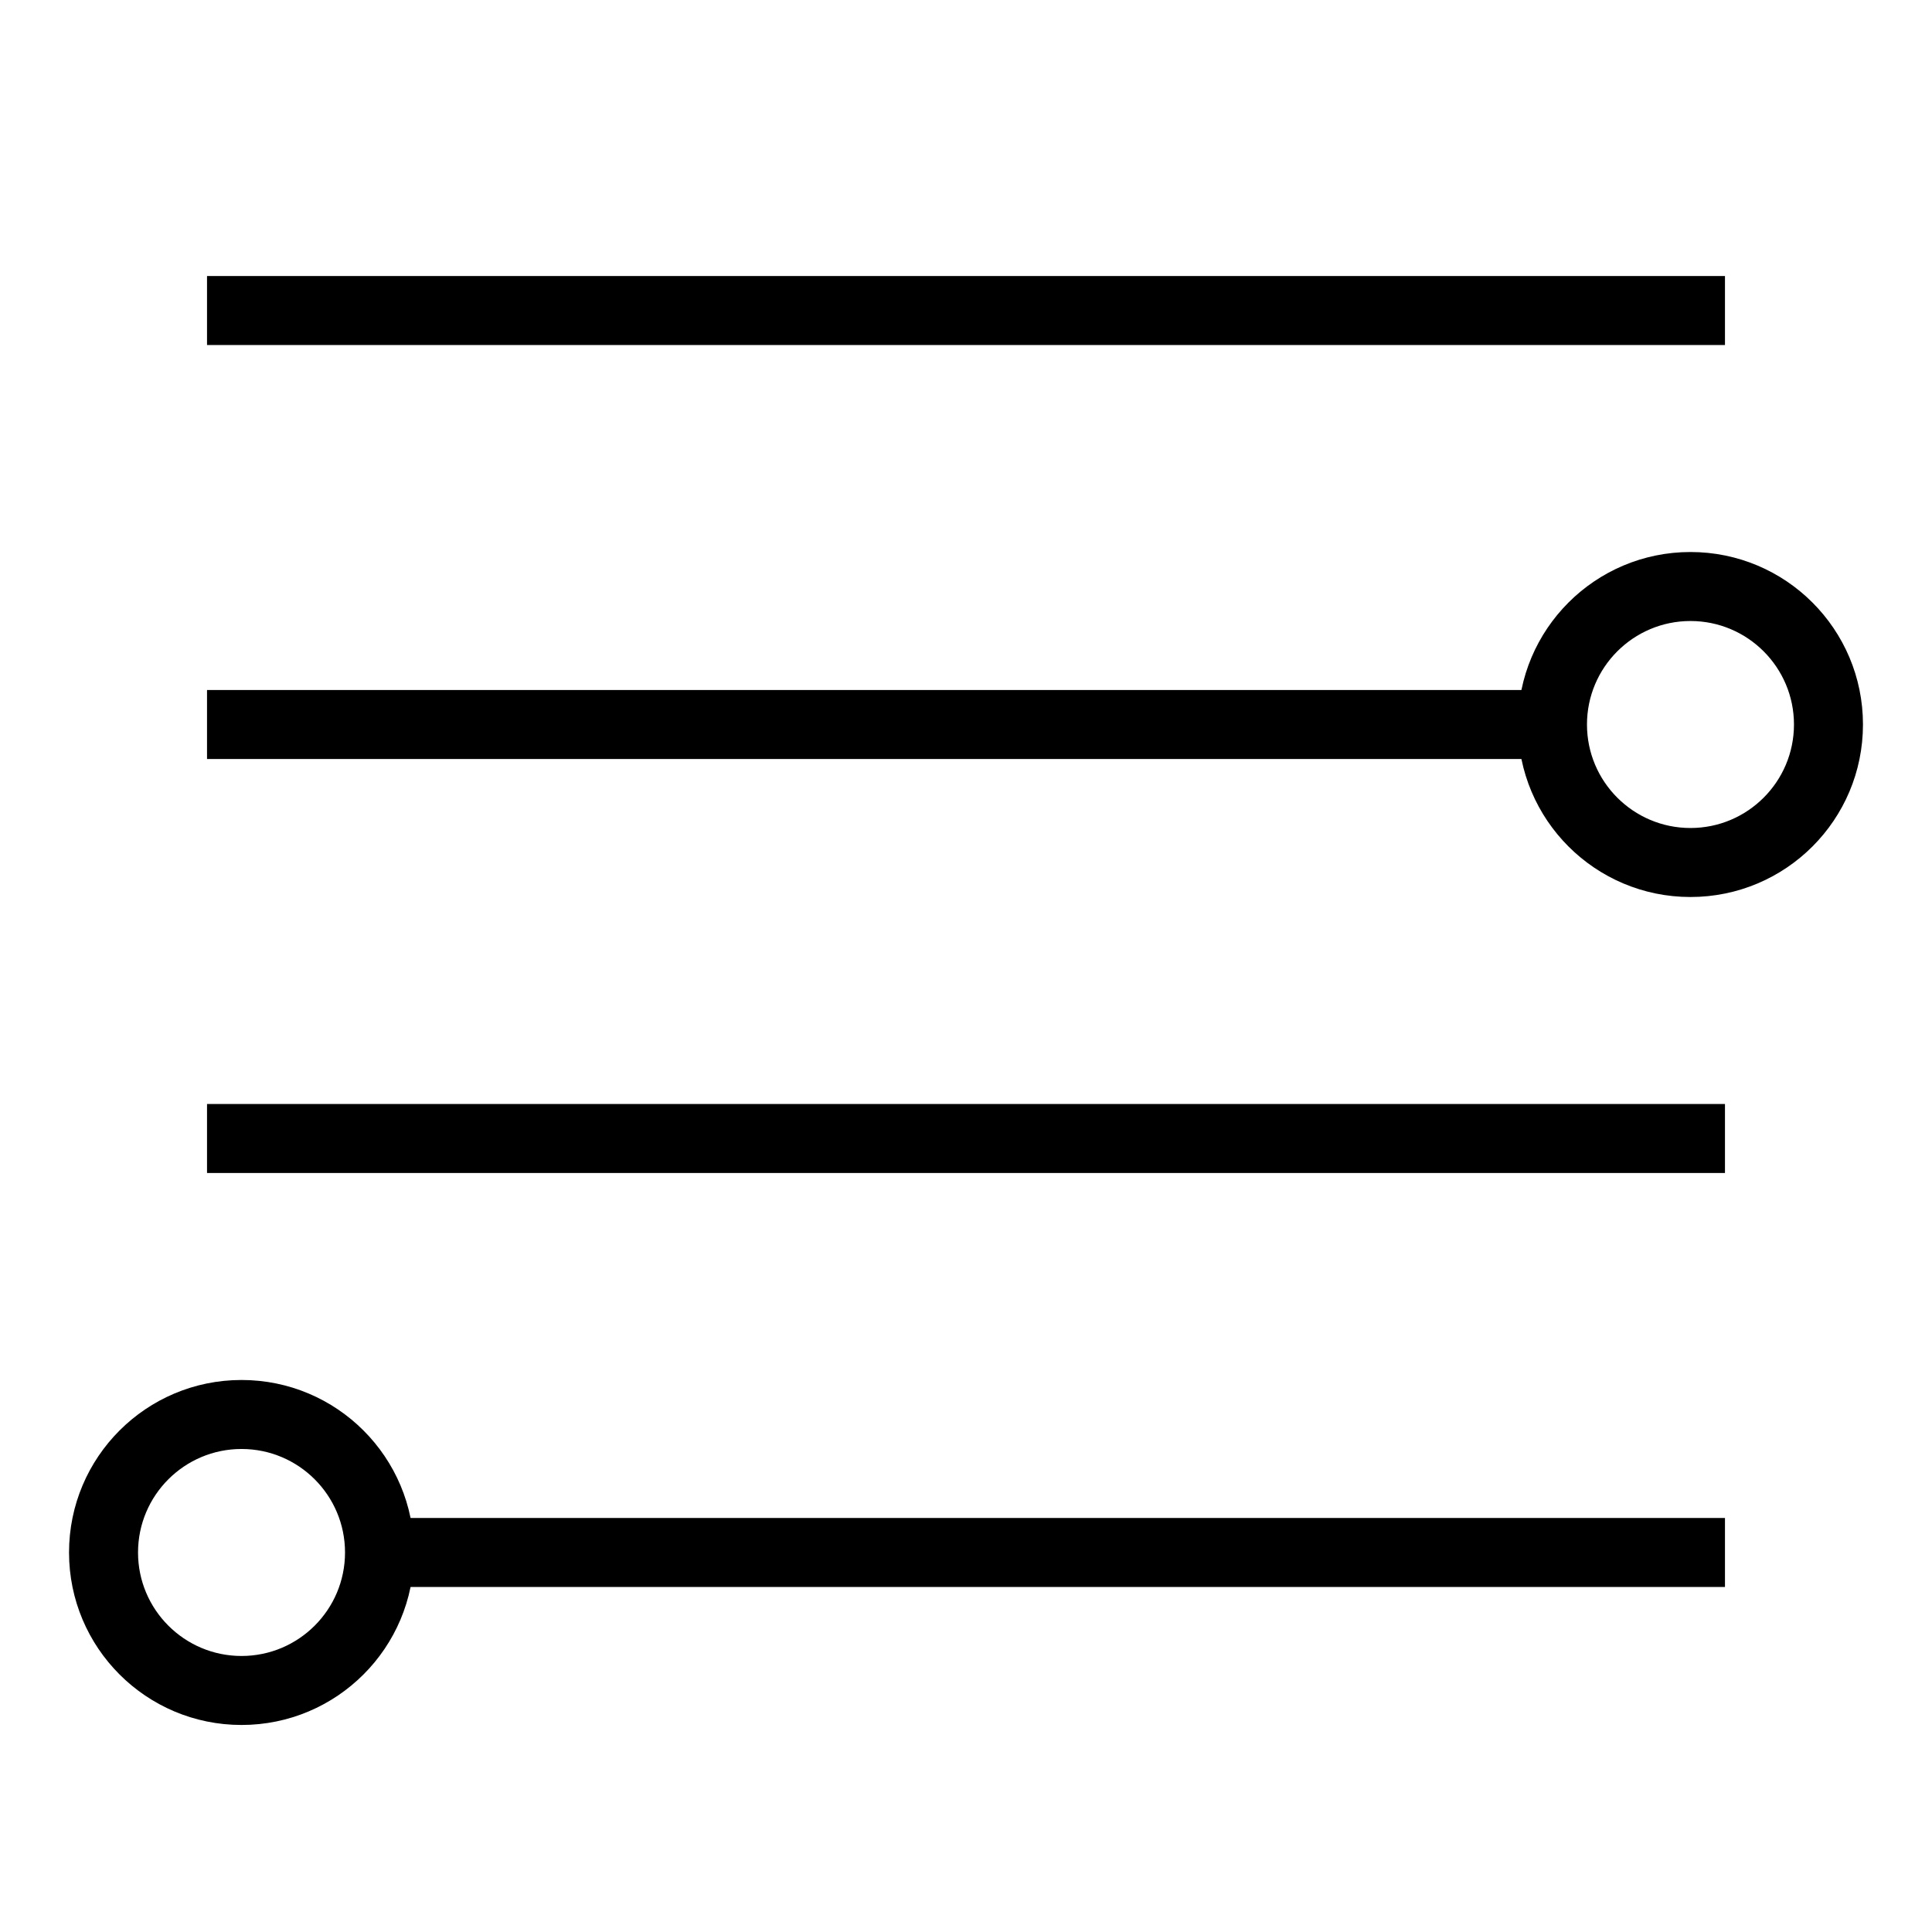 <?xml version="1.0" encoding="UTF-8" standalone="no" ?>
<!DOCTYPE svg PUBLIC "-//W3C//DTD SVG 1.1//EN" "http://www.w3.org/Graphics/SVG/1.1/DTD/svg11.dtd">
<svg xmlns="http://www.w3.org/2000/svg" xmlns:xlink="http://www.w3.org/1999/xlink" version="1.1" width="1080" height="1080" viewBox="0 0 1080 1080" xml:space="preserve">
<desc>Created with Fabric.js 5.2.4</desc>
<defs>
</defs>
<rect x="0" y="0" width="100%" height="100%" fill="transparent"></rect>
<g transform="matrix(1 0 0 1 540 540)" id="086915a7-a650-4786-82db-286b2e1d40ef"  >
<rect style="stroke: none; stroke-width: 1; stroke-dasharray: none; stroke-linecap: butt; stroke-dashoffset: 0; stroke-linejoin: miter; stroke-miterlimit: 4; fill: rgb(255,255,255); fill-rule: nonzero; opacity: 1; visibility: hidden;" vector-effect="non-scaling-stroke"  x="-540" y="-540" rx="0" ry="0" width="1080" height="1080" />
</g>
<g transform="matrix(1 0 0 1 540 540)" id="d17ba580-57d3-4f25-b8ab-7912734c5b48"  >
</g>
<g transform="matrix(NaN NaN NaN NaN 0 0)"  >
<g style=""   >
</g>
</g>
<g transform="matrix(NaN NaN NaN NaN 0 0)"  >
<g style=""   >
</g>
</g>
<g transform="matrix(38.57 0 0 38.57 540 540)"  >
<g style=""   >
		<g transform="matrix(1 0 0 1 0 -9.5)"  >
<path style="stroke: none; stroke-width: 1; stroke-dasharray: none; stroke-linecap: butt; stroke-dashoffset: 0; stroke-linejoin: miter; stroke-miterlimit: 4; fill: rgb(0,0,0); fill-rule: nonzero; opacity: 1;" vector-effect="non-scaling-stroke"  transform=" translate(-14, -4.5)" d="M 3 5 L 25 5 L 25 4 L 3 4 z" stroke-linecap="round" />
</g>
		<g transform="matrix(1 0 0 1 0 2.5)"  >
<path style="stroke: none; stroke-width: 1; stroke-dasharray: none; stroke-linecap: butt; stroke-dashoffset: 0; stroke-linejoin: miter; stroke-miterlimit: 4; fill: rgb(0,0,0); fill-rule: nonzero; opacity: 1;" vector-effect="non-scaling-stroke"  transform=" translate(-14, -16.5)" d="M 3 17 L 25 17 L 25 16 L 3 16 z" stroke-linecap="round" />
</g>
		<g transform="matrix(1 0 0 1 -1.25 -3.5)"  >
<path style="stroke: none; stroke-width: 1; stroke-dasharray: none; stroke-linecap: butt; stroke-dashoffset: 0; stroke-linejoin: miter; stroke-miterlimit: 4; fill: rgb(0,0,0); fill-rule: nonzero; opacity: 1;" vector-effect="non-scaling-stroke"  transform=" translate(-12.75, -10.5)" d="M 3 11 L 22.5 11 L 22.5 10 L 3 10 z" stroke-linecap="round" />
</g>
		<g transform="matrix(1 0 0 1 1.25 8.5)"  >
<path style="stroke: none; stroke-width: 1; stroke-dasharray: none; stroke-linecap: butt; stroke-dashoffset: 0; stroke-linejoin: miter; stroke-miterlimit: 4; fill: rgb(0,0,0); fill-rule: nonzero; opacity: 1;" vector-effect="non-scaling-stroke"  transform=" translate(-15.25, -22.5)" d="M 5.5 23 L 25 23 L 25 22 L 5.5 22 z" stroke-linecap="round" />
</g>
		<g transform="matrix(1 0 0 1 0 2.5)"  >
<path style="stroke: none; stroke-width: 1; stroke-dasharray: none; stroke-linecap: butt; stroke-dashoffset: 0; stroke-linejoin: miter; stroke-miterlimit: 4; fill: rgb(0,0,0); fill-rule: nonzero; opacity: 1;" vector-effect="non-scaling-stroke"  transform=" translate(-14, -16.5)" d="M 3.5 24 C 4.328 24 5 23.328 5 22.5 C 5 21.672 4.328 21 3.5 21 C 2.672 21 2 21.672 2 22.5 C 2 23.328 2.672 24 3.5 24 z M 3.5 25 C 2.119 25 1 23.881 1 22.5 C 1 21.119 2.119 20 3.5 20 C 4.881 20 6 21.119 6 22.5 C 6 23.881 4.881 25 3.5 25 z M 24.5 12 C 25.328 12 26 11.328 26 10.5 C 26 9.672 25.328 9 24.5 9 C 23.672 9 23 9.672 23 10.5 C 23 11.328 23.672 12 24.5 12 z M 24.5 13 C 23.119 13 22 11.881 22 10.5 C 22 9.119 23.119 8 24.5 8 C 25.881 8 27 9.119 27 10.5 C 27 11.881 25.881 13 24.5 13 z" stroke-linecap="round" />
</g>
</g>
</g>
</svg>